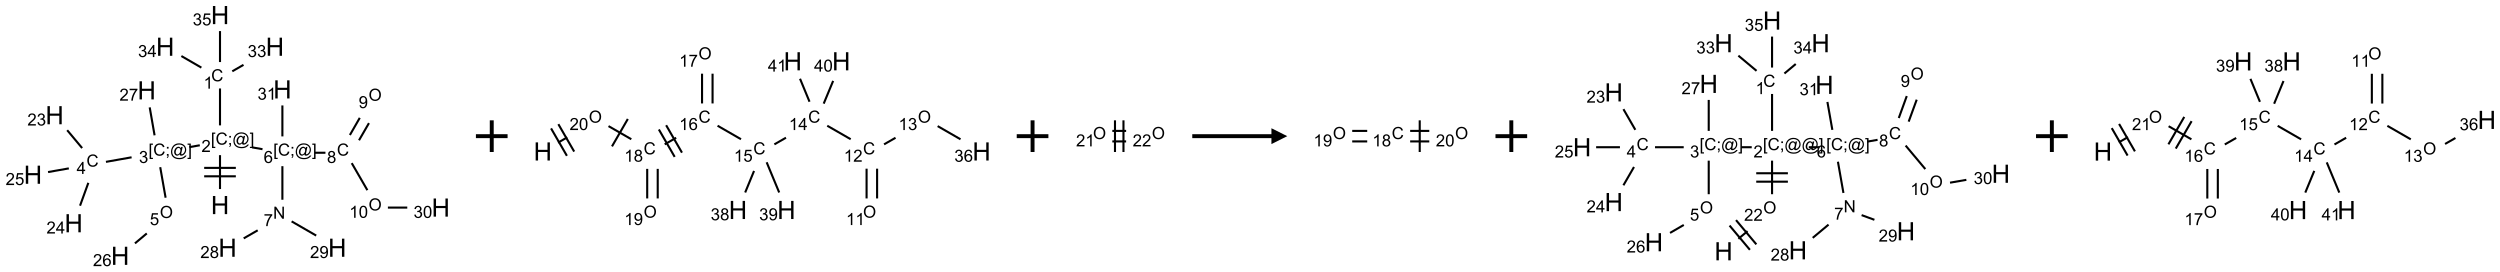 <?xml version="1.0" encoding="UTF-8"?>
<svg xmlns="http://www.w3.org/2000/svg" xmlns:xlink="http://www.w3.org/1999/xlink" width="1579" height="172" viewBox="0 0 1579 172">
<defs>
<g>
<g id="glyph-0-0">
<path d="M 2 0 L 2 -10 L 10 -10 L 10 0 Z M 2.25 -0.25 L 9.75 -0.25 L 9.75 -9.75 L 2.25 -9.75 Z M 2.25 -0.25 "/>
</g>
<g id="glyph-0-1">
<path d="M 1.281 0 L 1.281 -11.453 L 2.797 -11.453 L 2.797 -6.75 L 8.75 -6.75 L 8.75 -11.453 L 10.266 -11.453 L 10.266 0 L 8.75 0 L 8.75 -5.398 L 2.797 -5.398 L 2.797 0 Z M 1.281 0 "/>
</g>
<g id="glyph-1-0">
<path d="M 1.332 0 L 1.332 -6.668 L 6.668 -6.668 L 6.668 0 Z M 1.5 -0.168 L 6.5 -0.168 L 6.5 -6.5 L 1.5 -6.5 Z M 1.5 -0.168 "/>
</g>
<g id="glyph-1-1">
<path d="M 0.723 2.121 L 0.723 -7.637 L 2.793 -7.637 L 2.793 -6.859 L 1.66 -6.859 L 1.66 1.344 L 2.793 1.344 L 2.793 2.121 Z M 0.723 2.121 "/>
</g>
<g id="glyph-1-2">
<path d="M 6.27 -2.676 L 7.281 -2.422 C 7.07 -1.594 6.688 -0.961 6.137 -0.523 C 5.586 -0.086 4.914 0.129 4.121 0.129 C 3.297 0.129 2.629 -0.039 2.113 -0.371 C 1.598 -0.707 1.203 -1.191 0.934 -1.828 C 0.664 -2.465 0.531 -3.145 0.531 -3.875 C 0.531 -4.672 0.684 -5.363 0.988 -5.957 C 1.293 -6.547 1.723 -6.996 2.285 -7.305 C 2.844 -7.613 3.461 -7.766 4.137 -7.766 C 4.898 -7.766 5.543 -7.57 6.062 -7.184 C 6.582 -6.793 6.945 -6.246 7.152 -5.543 L 6.156 -5.309 C 5.98 -5.863 5.723 -6.266 5.387 -6.52 C 5.051 -6.773 4.625 -6.902 4.113 -6.902 C 3.527 -6.902 3.039 -6.762 2.645 -6.48 C 2.25 -6.199 1.973 -5.82 1.812 -5.348 C 1.652 -4.871 1.574 -4.383 1.574 -3.879 C 1.574 -3.23 1.668 -2.664 1.855 -2.18 C 2.047 -1.695 2.34 -1.332 2.738 -1.094 C 3.137 -0.855 3.57 -0.734 4.035 -0.734 C 4.602 -0.734 5.082 -0.898 5.473 -1.223 C 5.867 -1.551 6.133 -2.035 6.27 -2.676 Z M 6.27 -2.676 "/>
</g>
<g id="glyph-1-3">
<path d="M 0.949 -4.465 L 0.949 -5.531 L 2.016 -5.531 L 2.016 -4.465 Z M 0.949 0 L 0.949 -1.066 L 2.016 -1.066 L 2.016 0 C 2.016 0.391 1.945 0.711 1.809 0.949 C 1.668 1.191 1.449 1.379 1.145 1.512 L 0.887 1.109 C 1.082 1.023 1.23 0.895 1.324 0.727 C 1.418 0.559 1.469 0.316 1.48 0 Z M 0.949 0 "/>
</g>
<g id="glyph-1-4">
<path d="M 6.047 -0.848 C 5.82 -0.59 5.57 -0.379 5.289 -0.223 C 5.008 -0.062 4.73 0.016 4.449 0.016 C 4.141 0.016 3.84 -0.074 3.547 -0.254 C 3.254 -0.434 3.02 -0.715 2.836 -1.09 C 2.652 -1.465 2.562 -1.875 2.562 -2.324 C 2.562 -2.875 2.703 -3.43 2.988 -3.98 C 3.27 -4.535 3.621 -4.953 4.043 -5.23 C 4.461 -5.508 4.871 -5.645 5.266 -5.645 C 5.566 -5.645 5.855 -5.566 6.129 -5.41 C 6.402 -5.25 6.641 -5.012 6.84 -4.688 L 7.016 -5.496 L 7.949 -5.496 L 7.199 -2 C 7.094 -1.516 7.043 -1.246 7.043 -1.191 C 7.043 -1.098 7.078 -1.02 7.148 -0.949 C 7.219 -0.883 7.305 -0.848 7.406 -0.848 C 7.59 -0.848 7.832 -0.953 8.129 -1.168 C 8.527 -1.445 8.84 -1.816 9.07 -2.285 C 9.301 -2.75 9.418 -3.234 9.418 -3.73 C 9.418 -4.309 9.27 -4.852 8.973 -5.355 C 8.676 -5.859 8.23 -6.262 7.645 -6.562 C 7.055 -6.863 6.406 -7.016 5.691 -7.016 C 4.879 -7.016 4.137 -6.824 3.465 -6.445 C 2.793 -6.066 2.273 -5.52 1.902 -4.809 C 1.535 -4.098 1.348 -3.34 1.348 -2.527 C 1.348 -1.676 1.535 -0.941 1.902 -0.328 C 2.273 0.285 2.809 0.742 3.508 1.035 C 4.207 1.328 4.984 1.473 5.832 1.473 C 6.742 1.473 7.504 1.32 8.121 1.016 C 8.734 0.711 9.195 0.34 9.5 -0.098 L 10.441 -0.098 C 10.266 0.266 9.961 0.637 9.531 1.016 C 9.102 1.395 8.59 1.695 7.996 1.914 C 7.402 2.133 6.688 2.246 5.848 2.246 C 5.078 2.246 4.367 2.145 3.715 1.949 C 3.066 1.75 2.512 1.453 2.051 1.055 C 1.594 0.656 1.25 0.199 1.016 -0.316 C 0.723 -0.973 0.578 -1.684 0.578 -2.441 C 0.578 -3.289 0.75 -4.098 1.098 -4.863 C 1.523 -5.805 2.125 -6.527 2.902 -7.027 C 3.684 -7.527 4.629 -7.777 5.738 -7.777 C 6.602 -7.777 7.375 -7.602 8.059 -7.246 C 8.746 -6.895 9.285 -6.371 9.684 -5.672 C 10.02 -5.07 10.188 -4.418 10.188 -3.715 C 10.188 -2.707 9.832 -1.812 9.125 -1.031 C 8.492 -0.328 7.801 0.02 7.051 0.02 C 6.812 0.02 6.617 -0.016 6.473 -0.09 C 6.324 -0.16 6.215 -0.266 6.145 -0.402 C 6.102 -0.488 6.066 -0.637 6.047 -0.848 Z M 3.527 -2.262 C 3.527 -1.785 3.641 -1.414 3.863 -1.152 C 4.09 -0.887 4.348 -0.754 4.641 -0.754 C 4.836 -0.754 5.039 -0.812 5.254 -0.93 C 5.469 -1.047 5.676 -1.219 5.871 -1.449 C 6.066 -1.676 6.23 -1.969 6.355 -2.32 C 6.48 -2.672 6.543 -3.027 6.543 -3.379 C 6.543 -3.852 6.426 -4.219 6.191 -4.48 C 5.957 -4.738 5.672 -4.871 5.332 -4.871 C 5.109 -4.871 4.902 -4.812 4.707 -4.699 C 4.512 -4.586 4.32 -4.406 4.137 -4.156 C 3.953 -3.906 3.805 -3.602 3.691 -3.246 C 3.582 -2.887 3.527 -2.559 3.527 -2.262 Z M 3.527 -2.262 "/>
</g>
<g id="glyph-1-5">
<path d="M 2.27 2.121 L 0.203 2.121 L 0.203 1.344 L 1.332 1.344 L 1.332 -6.859 L 0.203 -6.859 L 0.203 -7.637 L 2.27 -7.637 Z M 2.27 2.121 "/>
</g>
<g id="glyph-1-6">
<path d="M 5.371 -0.902 L 5.371 0 L 0.324 0 C 0.316 -0.227 0.352 -0.441 0.434 -0.652 C 0.562 -0.996 0.766 -1.332 1.051 -1.668 C 1.332 -2 1.742 -2.387 2.277 -2.824 C 3.105 -3.504 3.668 -4.043 3.957 -4.441 C 4.25 -4.84 4.395 -5.215 4.395 -5.566 C 4.395 -5.938 4.262 -6.254 3.996 -6.508 C 3.73 -6.762 3.387 -6.891 2.957 -6.891 C 2.508 -6.891 2.145 -6.754 1.875 -6.484 C 1.605 -6.215 1.469 -5.84 1.465 -5.359 L 0.5 -5.457 C 0.566 -6.176 0.812 -6.727 1.246 -7.102 C 1.676 -7.477 2.254 -7.668 2.98 -7.668 C 3.711 -7.668 4.293 -7.465 4.719 -7.059 C 5.145 -6.652 5.359 -6.148 5.359 -5.547 C 5.359 -5.242 5.297 -4.941 5.172 -4.645 C 5.047 -4.352 4.84 -4.039 4.551 -3.715 C 4.262 -3.387 3.777 -2.938 3.105 -2.371 C 2.543 -1.898 2.18 -1.578 2.02 -1.41 C 1.859 -1.242 1.73 -1.07 1.625 -0.902 Z M 5.371 -0.902 "/>
</g>
<g id="glyph-1-7">
<path d="M 3.973 0 L 3.035 0 L 3.035 -5.973 C 2.809 -5.758 2.516 -5.543 2.148 -5.328 C 1.781 -5.113 1.453 -4.953 1.16 -4.844 L 1.16 -5.75 C 1.684 -5.996 2.145 -6.297 2.535 -6.645 C 2.93 -6.996 3.207 -7.336 3.371 -7.668 L 3.973 -7.668 Z M 3.973 0 "/>
</g>
<g id="glyph-1-8">
<path d="M 0.449 -2.016 L 1.387 -2.141 C 1.492 -1.609 1.676 -1.227 1.934 -0.992 C 2.191 -0.758 2.508 -0.641 2.879 -0.641 C 3.32 -0.641 3.695 -0.793 3.996 -1.098 C 4.301 -1.402 4.453 -1.781 4.453 -2.234 C 4.453 -2.664 4.312 -3.02 4.031 -3.301 C 3.75 -3.578 3.391 -3.719 2.957 -3.719 C 2.781 -3.719 2.562 -3.684 2.297 -3.613 L 2.402 -4.438 C 2.465 -4.43 2.516 -4.426 2.551 -4.426 C 2.949 -4.426 3.312 -4.531 3.629 -4.738 C 3.949 -4.949 4.109 -5.27 4.109 -5.703 C 4.109 -6.047 3.992 -6.332 3.762 -6.559 C 3.527 -6.785 3.227 -6.895 2.859 -6.895 C 2.496 -6.895 2.191 -6.781 1.949 -6.551 C 1.707 -6.324 1.547 -5.98 1.48 -5.52 L 0.543 -5.688 C 0.656 -6.316 0.918 -6.805 1.324 -7.148 C 1.73 -7.492 2.234 -7.668 2.84 -7.668 C 3.254 -7.668 3.641 -7.578 3.988 -7.398 C 4.34 -7.219 4.609 -6.977 4.793 -6.668 C 4.98 -6.359 5.074 -6.031 5.074 -5.684 C 5.074 -5.352 4.984 -5.051 4.809 -4.781 C 4.629 -4.512 4.367 -4.297 4.02 -4.137 C 4.473 -4.031 4.824 -3.816 5.074 -3.488 C 5.324 -3.16 5.449 -2.75 5.449 -2.254 C 5.449 -1.59 5.203 -1.023 4.719 -0.559 C 4.234 -0.098 3.617 0.137 2.875 0.137 C 2.203 0.137 1.648 -0.062 1.207 -0.465 C 0.762 -0.863 0.512 -1.379 0.449 -2.016 Z M 0.449 -2.016 "/>
</g>
<g id="glyph-1-9">
<path d="M 3.449 0 L 3.449 -1.828 L 0.137 -1.828 L 0.137 -2.688 L 3.621 -7.637 L 4.387 -7.637 L 4.387 -2.688 L 5.418 -2.688 L 5.418 -1.828 L 4.387 -1.828 L 4.387 0 Z M 3.449 -2.688 L 3.449 -6.129 L 1.059 -2.688 Z M 3.449 -2.688 "/>
</g>
<g id="glyph-1-10">
<path d="M 0.441 -2 L 1.426 -2.082 C 1.5 -1.605 1.668 -1.242 1.934 -1.004 C 2.199 -0.762 2.52 -0.641 2.895 -0.641 C 3.348 -0.641 3.73 -0.812 4.043 -1.152 C 4.355 -1.492 4.512 -1.941 4.512 -2.504 C 4.512 -3.039 4.359 -3.461 4.059 -3.77 C 3.758 -4.078 3.367 -4.234 2.879 -4.234 C 2.578 -4.234 2.305 -4.164 2.062 -4.027 C 1.82 -3.891 1.629 -3.715 1.488 -3.496 L 0.609 -3.609 L 1.348 -7.531 L 5.145 -7.531 L 5.145 -6.637 L 2.098 -6.637 L 1.688 -4.582 C 2.145 -4.902 2.625 -5.062 3.129 -5.062 C 3.797 -5.062 4.359 -4.832 4.816 -4.371 C 5.277 -3.91 5.504 -3.312 5.504 -2.59 C 5.504 -1.898 5.305 -1.301 4.902 -0.797 C 4.41 -0.18 3.742 0.129 2.895 0.129 C 2.199 0.129 1.633 -0.062 1.195 -0.453 C 0.758 -0.844 0.504 -1.359 0.441 -2 Z M 0.441 -2 "/>
</g>
<g id="glyph-1-11">
<path d="M 0.516 -3.719 C 0.516 -4.984 0.855 -5.977 1.535 -6.695 C 2.215 -7.414 3.094 -7.77 4.172 -7.77 C 4.875 -7.77 5.512 -7.602 6.078 -7.266 C 6.645 -6.93 7.074 -6.461 7.371 -5.855 C 7.668 -5.254 7.816 -4.57 7.816 -3.809 C 7.816 -3.035 7.66 -2.34 7.348 -1.73 C 7.035 -1.117 6.594 -0.656 6.02 -0.34 C 5.449 -0.027 4.828 0.129 4.168 0.129 C 3.449 0.129 2.805 -0.043 2.238 -0.391 C 1.672 -0.738 1.246 -1.211 0.953 -1.812 C 0.66 -2.414 0.516 -3.047 0.516 -3.719 Z M 1.559 -3.703 C 1.559 -2.781 1.805 -2.059 2.301 -1.527 C 2.793 -1 3.414 -0.734 4.16 -0.734 C 4.922 -0.734 5.547 -1 6.039 -1.535 C 6.531 -2.07 6.777 -2.828 6.777 -3.812 C 6.777 -4.434 6.672 -4.977 6.461 -5.441 C 6.25 -5.902 5.945 -6.262 5.539 -6.52 C 5.133 -6.773 4.68 -6.902 4.176 -6.902 C 3.461 -6.902 2.848 -6.656 2.332 -6.164 C 1.816 -5.672 1.559 -4.852 1.559 -3.703 Z M 1.559 -3.703 "/>
</g>
<g id="glyph-1-12">
<path d="M 5.309 -5.766 L 4.375 -5.691 C 4.293 -6.059 4.172 -6.328 4.02 -6.496 C 3.766 -6.762 3.453 -6.895 3.082 -6.895 C 2.785 -6.895 2.523 -6.812 2.297 -6.645 C 2 -6.43 1.77 -6.117 1.598 -5.703 C 1.43 -5.289 1.34 -4.703 1.332 -3.938 C 1.559 -4.281 1.836 -4.535 2.16 -4.703 C 2.488 -4.871 2.828 -4.953 3.188 -4.953 C 3.812 -4.953 4.344 -4.723 4.785 -4.262 C 5.223 -3.801 5.441 -3.207 5.441 -2.48 C 5.441 -2 5.34 -1.555 5.133 -1.145 C 4.926 -0.73 4.641 -0.418 4.281 -0.199 C 3.922 0.02 3.512 0.129 3.051 0.129 C 2.27 0.129 1.633 -0.156 1.141 -0.73 C 0.648 -1.305 0.402 -2.254 0.402 -3.574 C 0.402 -5.051 0.672 -6.121 1.219 -6.793 C 1.695 -7.375 2.336 -7.668 3.141 -7.668 C 3.742 -7.668 4.234 -7.5 4.617 -7.16 C 5 -6.824 5.23 -6.359 5.309 -5.766 Z M 1.48 -2.473 C 1.48 -2.152 1.547 -1.844 1.684 -1.547 C 1.82 -1.25 2.016 -1.027 2.262 -0.871 C 2.508 -0.719 2.766 -0.641 3.035 -0.641 C 3.434 -0.641 3.773 -0.801 4.059 -1.121 C 4.344 -1.441 4.484 -1.875 4.484 -2.422 C 4.484 -2.949 4.344 -3.367 4.062 -3.668 C 3.781 -3.973 3.426 -4.125 3 -4.125 C 2.578 -4.125 2.219 -3.973 1.922 -3.668 C 1.625 -3.363 1.48 -2.969 1.48 -2.473 Z M 1.48 -2.473 "/>
</g>
<g id="glyph-1-13">
<path d="M 0.504 -6.637 L 0.504 -7.535 L 5.449 -7.535 L 5.449 -6.809 C 4.961 -6.289 4.48 -5.602 4.004 -4.746 C 3.527 -3.887 3.156 -3.004 2.895 -2.098 C 2.707 -1.461 2.59 -0.762 2.535 0 L 1.574 0 C 1.582 -0.602 1.703 -1.328 1.926 -2.176 C 2.152 -3.027 2.477 -3.848 2.898 -4.637 C 3.32 -5.426 3.77 -6.094 4.246 -6.637 Z M 0.504 -6.637 "/>
</g>
<g id="glyph-1-14">
<path d="M 0.812 0 L 0.812 -7.637 L 1.848 -7.637 L 5.859 -1.641 L 5.859 -7.637 L 6.828 -7.637 L 6.828 0 L 5.793 0 L 1.781 -6 L 1.781 0 Z M 0.812 0 "/>
</g>
<g id="glyph-1-15">
<path d="M 1.887 -4.141 C 1.496 -4.281 1.207 -4.484 1.02 -4.75 C 0.832 -5.016 0.738 -5.328 0.738 -5.699 C 0.738 -6.254 0.938 -6.719 1.34 -7.098 C 1.738 -7.477 2.27 -7.668 2.934 -7.668 C 3.598 -7.668 4.137 -7.473 4.543 -7.086 C 4.949 -6.699 5.152 -6.227 5.152 -5.672 C 5.152 -5.316 5.059 -5.008 4.871 -4.746 C 4.688 -4.484 4.406 -4.281 4.027 -4.141 C 4.496 -3.988 4.852 -3.742 5.098 -3.402 C 5.34 -3.062 5.465 -2.656 5.465 -2.184 C 5.465 -1.531 5.234 -0.98 4.77 -0.535 C 4.309 -0.09 3.703 0.129 2.949 0.129 C 2.195 0.129 1.586 -0.094 1.125 -0.539 C 0.664 -0.984 0.434 -1.543 0.434 -2.207 C 0.434 -2.703 0.559 -3.121 0.809 -3.457 C 1.062 -3.793 1.422 -4.02 1.887 -4.141 Z M 1.699 -5.73 C 1.699 -5.367 1.812 -5.074 2.047 -4.844 C 2.281 -4.613 2.582 -4.5 2.953 -4.5 C 3.312 -4.5 3.609 -4.613 3.84 -4.84 C 4.07 -5.066 4.188 -5.348 4.188 -5.676 C 4.188 -6.02 4.07 -6.309 3.832 -6.543 C 3.594 -6.777 3.297 -6.895 2.941 -6.895 C 2.586 -6.895 2.289 -6.781 2.051 -6.551 C 1.816 -6.324 1.699 -6.047 1.699 -5.73 Z M 1.395 -2.203 C 1.395 -1.938 1.461 -1.676 1.586 -1.426 C 1.711 -1.176 1.902 -0.984 2.152 -0.848 C 2.402 -0.711 2.672 -0.641 2.957 -0.641 C 3.406 -0.641 3.777 -0.785 4.066 -1.074 C 4.359 -1.363 4.504 -1.727 4.504 -2.172 C 4.504 -2.625 4.355 -2.996 4.055 -3.293 C 3.754 -3.586 3.379 -3.734 2.926 -3.734 C 2.484 -3.734 2.121 -3.59 1.832 -3.297 C 1.543 -3.004 1.395 -2.641 1.395 -2.203 Z M 1.395 -2.203 "/>
</g>
<g id="glyph-1-16">
<path d="M 0.582 -1.766 L 1.484 -1.848 C 1.562 -1.426 1.707 -1.117 1.922 -0.926 C 2.137 -0.734 2.414 -0.641 2.75 -0.641 C 3.039 -0.641 3.289 -0.707 3.508 -0.84 C 3.727 -0.973 3.902 -1.148 4.043 -1.367 C 4.18 -1.586 4.297 -1.887 4.391 -2.262 C 4.484 -2.637 4.531 -3.016 4.531 -3.406 C 4.531 -3.449 4.531 -3.512 4.527 -3.594 C 4.34 -3.297 4.082 -3.055 3.758 -2.867 C 3.434 -2.68 3.082 -2.59 2.703 -2.59 C 2.07 -2.59 1.535 -2.816 1.098 -3.277 C 0.66 -3.734 0.441 -4.34 0.441 -5.09 C 0.441 -5.863 0.672 -6.484 1.129 -6.957 C 1.586 -7.43 2.156 -7.668 2.844 -7.668 C 3.34 -7.668 3.793 -7.531 4.207 -7.266 C 4.617 -7 4.93 -6.617 5.145 -6.121 C 5.355 -5.629 5.465 -4.91 5.465 -3.973 C 5.465 -2.996 5.359 -2.223 5.145 -1.645 C 4.934 -1.066 4.617 -0.625 4.199 -0.324 C 3.781 -0.02 3.293 0.129 2.73 0.129 C 2.133 0.129 1.645 -0.035 1.266 -0.367 C 0.887 -0.699 0.66 -1.164 0.582 -1.766 Z M 4.422 -5.137 C 4.422 -5.676 4.277 -6.102 3.992 -6.418 C 3.707 -6.734 3.359 -6.891 2.957 -6.891 C 2.543 -6.891 2.18 -6.719 1.871 -6.379 C 1.562 -6.039 1.406 -5.598 1.406 -5.059 C 1.406 -4.57 1.555 -4.176 1.848 -3.871 C 2.141 -3.566 2.5 -3.418 2.934 -3.418 C 3.367 -3.418 3.723 -3.57 4.004 -3.871 C 4.281 -4.176 4.422 -4.598 4.422 -5.137 Z M 4.422 -5.137 "/>
</g>
<g id="glyph-1-17">
<path d="M 0.441 -3.766 C 0.441 -4.668 0.535 -5.395 0.723 -5.945 C 0.906 -6.496 1.184 -6.922 1.551 -7.219 C 1.918 -7.516 2.375 -7.668 2.934 -7.668 C 3.344 -7.668 3.703 -7.586 4.012 -7.418 C 4.32 -7.254 4.574 -7.016 4.777 -6.707 C 4.977 -6.395 5.137 -6.016 5.25 -5.57 C 5.363 -5.125 5.422 -4.523 5.422 -3.766 C 5.422 -2.871 5.328 -2.148 5.145 -1.598 C 4.961 -1.047 4.688 -0.621 4.32 -0.32 C 3.953 -0.02 3.492 0.129 2.934 0.129 C 2.195 0.129 1.617 -0.133 1.199 -0.66 C 0.695 -1.297 0.441 -2.332 0.441 -3.766 Z M 1.406 -3.766 C 1.406 -2.512 1.555 -1.68 1.848 -1.262 C 2.141 -0.848 2.5 -0.641 2.934 -0.641 C 3.363 -0.641 3.727 -0.848 4.02 -1.266 C 4.312 -1.684 4.457 -2.516 4.457 -3.766 C 4.457 -5.023 4.312 -5.859 4.02 -6.27 C 3.727 -6.684 3.359 -6.891 2.922 -6.891 C 2.492 -6.891 2.148 -6.707 1.891 -6.344 C 1.566 -5.879 1.406 -5.02 1.406 -3.766 Z M 1.406 -3.766 "/>
</g>
</g>
</defs>
<path fill="none" stroke-width="0.033" stroke-linecap="butt" stroke-linejoin="miter" stroke="rgb(0%, 0%, 0%)" stroke-opacity="1" stroke-miterlimit="10" d="M 2.954 2.747 L 2.954 2.212 " transform="matrix(40, 0, 0, 40, 20.795, 9.514)"/>
<path fill="none" stroke-width="0.033" stroke-linecap="butt" stroke-linejoin="miter" stroke="rgb(0%, 0%, 0%)" stroke-opacity="1" stroke-miterlimit="10" d="M 3.204 2.413 L 2.704 2.413 " transform="matrix(40, 0, 0, 40, 20.795, 9.514)"/>
<path fill="none" stroke-width="0.033" stroke-linecap="butt" stroke-linejoin="miter" stroke="rgb(0%, 0%, 0%)" stroke-opacity="1" stroke-miterlimit="10" d="M 3.204 2.546 L 2.704 2.546 " transform="matrix(40, 0, 0, 40, 20.795, 9.514)"/>
<path fill="none" stroke-width="0.033" stroke-linecap="butt" stroke-linejoin="miter" stroke="rgb(0%, 0%, 0%)" stroke-opacity="1" stroke-miterlimit="10" d="M 2.954 1.742 L 2.954 1.159 " transform="matrix(40, 0, 0, 40, 20.795, 9.514)"/>
<path fill="none" stroke-width="0.033" stroke-linecap="butt" stroke-linejoin="miter" stroke="rgb(0%, 0%, 0%)" stroke-opacity="1" stroke-miterlimit="10" d="M 3.148 0.888 L 3.325 0.786 " transform="matrix(40, 0, 0, 40, 20.795, 9.514)"/>
<path fill="none" stroke-width="0.033" stroke-linecap="butt" stroke-linejoin="miter" stroke="rgb(0%, 0%, 0%)" stroke-opacity="1" stroke-miterlimit="10" d="M 2.66 0.83 L 2.344 0.647 " transform="matrix(40, 0, 0, 40, 20.795, 9.514)"/>
<path fill="none" stroke-width="0.033" stroke-linecap="butt" stroke-linejoin="miter" stroke="rgb(0%, 0%, 0%)" stroke-opacity="1" stroke-miterlimit="10" d="M 2.954 0.742 L 2.954 0.253 " transform="matrix(40, 0, 0, 40, 20.795, 9.514)"/>
<path fill="none" stroke-width="0.033" stroke-linecap="butt" stroke-linejoin="miter" stroke="rgb(0%, 0%, 0%)" stroke-opacity="1" stroke-miterlimit="10" d="M 2.635 2.056 L 2.471 2.085 " transform="matrix(40, 0, 0, 40, 20.795, 9.514)"/>
<path fill="none" stroke-width="0.033" stroke-linecap="butt" stroke-linejoin="miter" stroke="rgb(0%, 0%, 0%)" stroke-opacity="1" stroke-miterlimit="10" d="M 1.558 2.246 L 1.153 2.318 " transform="matrix(40, 0, 0, 40, 20.795, 9.514)"/>
<path fill="none" stroke-width="0.033" stroke-linecap="butt" stroke-linejoin="miter" stroke="rgb(0%, 0%, 0%)" stroke-opacity="1" stroke-miterlimit="10" d="M 0.777 2.1 L 0.541 1.818 " transform="matrix(40, 0, 0, 40, 20.795, 9.514)"/>
<path fill="none" stroke-width="0.033" stroke-linecap="butt" stroke-linejoin="miter" stroke="rgb(0%, 0%, 0%)" stroke-opacity="1" stroke-miterlimit="10" d="M 0.875 2.649 L 0.744 3.01 " transform="matrix(40, 0, 0, 40, 20.795, 9.514)"/>
<path fill="none" stroke-width="0.033" stroke-linecap="butt" stroke-linejoin="miter" stroke="rgb(0%, 0%, 0%)" stroke-opacity="1" stroke-miterlimit="10" d="M 0.567 2.421 L 0.239 2.479 " transform="matrix(40, 0, 0, 40, 20.795, 9.514)"/>
<path fill="none" stroke-width="0.033" stroke-linecap="butt" stroke-linejoin="miter" stroke="rgb(0%, 0%, 0%)" stroke-opacity="1" stroke-miterlimit="10" d="M 2.01 2.402 L 2.095 2.884 " transform="matrix(40, 0, 0, 40, 20.795, 9.514)"/>
<path fill="none" stroke-width="0.033" stroke-linecap="butt" stroke-linejoin="miter" stroke="rgb(0%, 0%, 0%)" stroke-opacity="1" stroke-miterlimit="10" d="M 1.798 3.448 L 1.611 3.605 " transform="matrix(40, 0, 0, 40, 20.795, 9.514)"/>
<path fill="none" stroke-width="0.033" stroke-linecap="butt" stroke-linejoin="miter" stroke="rgb(0%, 0%, 0%)" stroke-opacity="1" stroke-miterlimit="10" d="M 1.921 1.899 L 1.844 1.458 " transform="matrix(40, 0, 0, 40, 20.795, 9.514)"/>
<path fill="none" stroke-width="0.033" stroke-linecap="butt" stroke-linejoin="miter" stroke="rgb(0%, 0%, 0%)" stroke-opacity="1" stroke-miterlimit="10" d="M 3.461 2.089 L 3.625 2.118 " transform="matrix(40, 0, 0, 40, 20.795, 9.514)"/>
<path fill="none" stroke-width="0.033" stroke-linecap="butt" stroke-linejoin="miter" stroke="rgb(0%, 0%, 0%)" stroke-opacity="1" stroke-miterlimit="10" d="M 3.939 2.386 L 3.939 2.916 " transform="matrix(40, 0, 0, 40, 20.795, 9.514)"/>
<path fill="none" stroke-width="0.033" stroke-linecap="butt" stroke-linejoin="miter" stroke="rgb(0%, 0%, 0%)" stroke-opacity="1" stroke-miterlimit="10" d="M 3.549 3.399 L 3.328 3.526 " transform="matrix(40, 0, 0, 40, 20.795, 9.514)"/>
<path fill="none" stroke-width="0.033" stroke-linecap="butt" stroke-linejoin="miter" stroke="rgb(0%, 0%, 0%)" stroke-opacity="1" stroke-miterlimit="10" d="M 4.085 3.258 L 4.473 3.482 " transform="matrix(40, 0, 0, 40, 20.795, 9.514)"/>
<path fill="none" stroke-width="0.033" stroke-linecap="butt" stroke-linejoin="miter" stroke="rgb(0%, 0%, 0%)" stroke-opacity="1" stroke-miterlimit="10" d="M 4.452 2.174 L 4.619 2.174 " transform="matrix(40, 0, 0, 40, 20.795, 9.514)"/>
<path fill="none" stroke-width="0.033" stroke-linecap="butt" stroke-linejoin="miter" stroke="rgb(0%, 0%, 0%)" stroke-opacity="1" stroke-miterlimit="10" d="M 5.149 1.977 L 5.306 1.706 " transform="matrix(40, 0, 0, 40, 20.795, 9.514)"/>
<path fill="none" stroke-width="0.033" stroke-linecap="butt" stroke-linejoin="miter" stroke="rgb(0%, 0%, 0%)" stroke-opacity="1" stroke-miterlimit="10" d="M 5.005 1.894 L 5.161 1.623 " transform="matrix(40, 0, 0, 40, 20.795, 9.514)"/>
<path fill="none" stroke-width="0.033" stroke-linecap="butt" stroke-linejoin="miter" stroke="rgb(0%, 0%, 0%)" stroke-opacity="1" stroke-miterlimit="10" d="M 5.034 2.338 L 5.281 2.765 " transform="matrix(40, 0, 0, 40, 20.795, 9.514)"/>
<path fill="none" stroke-width="0.033" stroke-linecap="butt" stroke-linejoin="miter" stroke="rgb(0%, 0%, 0%)" stroke-opacity="1" stroke-miterlimit="10" d="M 5.605 3.04 L 5.911 3.04 " transform="matrix(40, 0, 0, 40, 20.795, 9.514)"/>
<path fill="none" stroke-width="0.033" stroke-linecap="butt" stroke-linejoin="miter" stroke="rgb(0%, 0%, 0%)" stroke-opacity="1" stroke-miterlimit="10" d="M 3.939 1.916 L 3.939 1.427 " transform="matrix(40, 0, 0, 40, 20.795, 9.514)"/>
<g fill="rgb(0%, 0%, 0%)" fill-opacity="1">
<use xlink:href="#glyph-0-1" x="133.199" y="135.242"/>
</g>
<g fill="rgb(0%, 0%, 0%)" fill-opacity="1">
<use xlink:href="#glyph-1-1" x="133.184" y="91.367"/>
<use xlink:href="#glyph-1-2" x="136.147" y="91.367"/>
<use xlink:href="#glyph-1-3" x="143.85" y="91.367"/>
<use xlink:href="#glyph-1-4" x="146.814" y="91.367"/>
<use xlink:href="#glyph-1-5" x="157.642" y="91.367"/>
</g>
<g fill="rgb(0%, 0%, 0%)" fill-opacity="1">
<use xlink:href="#glyph-1-6" x="127.207" y="95.996"/>
</g>
<g fill="rgb(0%, 0%, 0%)" fill-opacity="1">
<use xlink:href="#glyph-1-2" x="133.379" y="51.359"/>
</g>
<g fill="rgb(0%, 0%, 0%)" fill-opacity="1">
<use xlink:href="#glyph-1-7" x="128.602" y="55.996"/>
</g>
<g fill="rgb(0%, 0%, 0%)" fill-opacity="1">
<use xlink:href="#glyph-0-1" x="167.84" y="35.242"/>
</g>
<g fill="rgb(0%, 0%, 0%)" fill-opacity="1">
<use xlink:href="#glyph-1-8" x="156.406" y="36.035"/>
<use xlink:href="#glyph-1-8" x="162.339" y="36.035"/>
</g>
<g fill="rgb(0%, 0%, 0%)" fill-opacity="1">
<use xlink:href="#glyph-0-1" x="98.559" y="35.242"/>
</g>
<g fill="rgb(0%, 0%, 0%)" fill-opacity="1">
<use xlink:href="#glyph-1-8" x="87.156" y="36.035"/>
<use xlink:href="#glyph-1-9" x="93.089" y="36.035"/>
</g>
<g fill="rgb(0%, 0%, 0%)" fill-opacity="1">
<use xlink:href="#glyph-0-1" x="133.199" y="15.242"/>
</g>
<g fill="rgb(0%, 0%, 0%)" fill-opacity="1">
<use xlink:href="#glyph-1-8" x="121.707" y="16.035"/>
<use xlink:href="#glyph-1-10" x="127.639" y="16.035"/>
</g>
<g fill="rgb(0%, 0%, 0%)" fill-opacity="1">
<use xlink:href="#glyph-1-1" x="93.793" y="98.312"/>
<use xlink:href="#glyph-1-2" x="96.757" y="98.312"/>
<use xlink:href="#glyph-1-3" x="104.46" y="98.312"/>
<use xlink:href="#glyph-1-4" x="107.423" y="98.312"/>
<use xlink:href="#glyph-1-5" x="118.251" y="98.312"/>
</g>
<g fill="rgb(0%, 0%, 0%)" fill-opacity="1">
<use xlink:href="#glyph-1-8" x="87.734" y="102.941"/>
</g>
<g fill="rgb(0%, 0%, 0%)" fill-opacity="1">
<use xlink:href="#glyph-1-2" x="54.594" y="105.25"/>
</g>
<g fill="rgb(0%, 0%, 0%)" fill-opacity="1">
<use xlink:href="#glyph-1-9" x="48.375" y="109.855"/>
</g>
<g fill="rgb(0%, 0%, 0%)" fill-opacity="1">
<use xlink:href="#glyph-0-1" x="28.703" y="78.492"/>
</g>
<g fill="rgb(0%, 0%, 0%)" fill-opacity="1">
<use xlink:href="#glyph-1-6" x="17.27" y="79.285"/>
<use xlink:href="#glyph-1-8" x="23.202" y="79.285"/>
</g>
<g fill="rgb(0%, 0%, 0%)" fill-opacity="1">
<use xlink:href="#glyph-0-1" x="40.734" y="146.723"/>
</g>
<g fill="rgb(0%, 0%, 0%)" fill-opacity="1">
<use xlink:href="#glyph-1-6" x="29.332" y="147.512"/>
<use xlink:href="#glyph-1-9" x="35.264" y="147.512"/>
</g>
<g fill="rgb(0%, 0%, 0%)" fill-opacity="1">
<use xlink:href="#glyph-0-1" x="15.023" y="116.078"/>
</g>
<g fill="rgb(0%, 0%, 0%)" fill-opacity="1">
<use xlink:href="#glyph-1-6" x="3.531" y="116.871"/>
<use xlink:href="#glyph-1-10" x="9.464" y="116.871"/>
</g>
<g fill="rgb(0%, 0%, 0%)" fill-opacity="1">
<use xlink:href="#glyph-1-11" x="100.949" y="137.699"/>
</g>
<g fill="rgb(0%, 0%, 0%)" fill-opacity="1">
<use xlink:href="#glyph-1-10" x="94.621" y="142.199"/>
</g>
<g fill="rgb(0%, 0%, 0%)" fill-opacity="1">
<use xlink:href="#glyph-0-1" x="70.109" y="167.293"/>
</g>
<g fill="rgb(0%, 0%, 0%)" fill-opacity="1">
<use xlink:href="#glyph-1-6" x="58.684" y="168.082"/>
<use xlink:href="#glyph-1-12" x="64.616" y="168.082"/>
</g>
<g fill="rgb(0%, 0%, 0%)" fill-opacity="1">
<use xlink:href="#glyph-0-1" x="86.859" y="62.793"/>
</g>
<g fill="rgb(0%, 0%, 0%)" fill-opacity="1">
<use xlink:href="#glyph-1-6" x="75.43" y="63.586"/>
<use xlink:href="#glyph-1-13" x="81.362" y="63.586"/>
</g>
<g fill="rgb(0%, 0%, 0%)" fill-opacity="1">
<use xlink:href="#glyph-1-1" x="172.574" y="98.312"/>
<use xlink:href="#glyph-1-2" x="175.538" y="98.312"/>
<use xlink:href="#glyph-1-3" x="183.241" y="98.312"/>
<use xlink:href="#glyph-1-4" x="186.204" y="98.312"/>
<use xlink:href="#glyph-1-5" x="197.033" y="98.312"/>
</g>
<g fill="rgb(0%, 0%, 0%)" fill-opacity="1">
<use xlink:href="#glyph-1-12" x="166.523" y="102.941"/>
</g>
<g fill="rgb(0%, 0%, 0%)" fill-opacity="1">
<use xlink:href="#glyph-1-14" x="172.488" y="138.172"/>
</g>
<g fill="rgb(0%, 0%, 0%)" fill-opacity="1">
<use xlink:href="#glyph-1-13" x="166.52" y="142.812"/>
</g>
<g fill="rgb(0%, 0%, 0%)" fill-opacity="1">
<use xlink:href="#glyph-0-1" x="137.949" y="162.188"/>
</g>
<g fill="rgb(0%, 0%, 0%)" fill-opacity="1">
<use xlink:href="#glyph-1-6" x="126.504" y="162.98"/>
<use xlink:href="#glyph-1-15" x="132.436" y="162.98"/>
</g>
<g fill="rgb(0%, 0%, 0%)" fill-opacity="1">
<use xlink:href="#glyph-0-1" x="207.234" y="162.188"/>
</g>
<g fill="rgb(0%, 0%, 0%)" fill-opacity="1">
<use xlink:href="#glyph-1-6" x="195.785" y="162.98"/>
<use xlink:href="#glyph-1-16" x="201.717" y="162.98"/>
</g>
<g fill="rgb(0%, 0%, 0%)" fill-opacity="1">
<use xlink:href="#glyph-1-2" x="212.77" y="98.305"/>
</g>
<g fill="rgb(0%, 0%, 0%)" fill-opacity="1">
<use xlink:href="#glyph-1-15" x="206.504" y="102.941"/>
</g>
<g fill="rgb(0%, 0%, 0%)" fill-opacity="1">
<use xlink:href="#glyph-1-11" x="232.785" y="63.668"/>
</g>
<g fill="rgb(0%, 0%, 0%)" fill-opacity="1">
<use xlink:href="#glyph-1-16" x="226.504" y="68.301"/>
</g>
<g fill="rgb(0%, 0%, 0%)" fill-opacity="1">
<use xlink:href="#glyph-1-11" x="232.785" y="132.949"/>
</g>
<g fill="rgb(0%, 0%, 0%)" fill-opacity="1">
<use xlink:href="#glyph-1-7" x="220.613" y="137.582"/>
<use xlink:href="#glyph-1-17" x="226.546" y="137.582"/>
</g>
<g fill="rgb(0%, 0%, 0%)" fill-opacity="1">
<use xlink:href="#glyph-0-1" x="272.59" y="136.828"/>
</g>
<g fill="rgb(0%, 0%, 0%)" fill-opacity="1">
<use xlink:href="#glyph-1-8" x="261.184" y="137.621"/>
<use xlink:href="#glyph-1-17" x="267.116" y="137.621"/>
</g>
<g fill="rgb(0%, 0%, 0%)" fill-opacity="1">
<use xlink:href="#glyph-0-1" x="172.59" y="62.188"/>
</g>
<g fill="rgb(0%, 0%, 0%)" fill-opacity="1">
<use xlink:href="#glyph-1-8" x="162.633" y="62.98"/>
<use xlink:href="#glyph-1-7" x="168.565" y="62.98"/>
</g>
<path fill="none" stroke-width="0.062" stroke-linecap="butt" stroke-linejoin="miter" stroke="rgb(0%, 0%, 0%)" stroke-opacity="1" stroke-miterlimit="10" d="M -0 0 L 0.5 0 M 0.25 -0.25 L 0.25 0.25 " transform="matrix(40, 0, 0, 40, 300.588, 86)"/>
<path fill="none" stroke-width="0.033" stroke-linecap="butt" stroke-linejoin="miter" stroke="rgb(0%, 0%, 0%)" stroke-opacity="1" stroke-miterlimit="10" d="M 0.241 1.361 L 0.386 1.277 " transform="matrix(40, 0, 0, 40, 342.814, 35.656)"/>
<path fill="none" stroke-width="0.033" stroke-linecap="butt" stroke-linejoin="miter" stroke="rgb(0%, 0%, 0%)" stroke-opacity="1" stroke-miterlimit="10" d="M 0.496 1.502 L 0.246 1.069 " transform="matrix(40, 0, 0, 40, 342.814, 35.656)"/>
<path fill="none" stroke-width="0.033" stroke-linecap="butt" stroke-linejoin="miter" stroke="rgb(0%, 0%, 0%)" stroke-opacity="1" stroke-miterlimit="10" d="M 0.381 1.569 L 0.131 1.136 " transform="matrix(40, 0, 0, 40, 342.814, 35.656)"/>
<path fill="none" stroke-width="0.033" stroke-linecap="butt" stroke-linejoin="miter" stroke="rgb(0%, 0%, 0%)" stroke-opacity="1" stroke-miterlimit="10" d="M 1.038 1.1 L 1.398 1.307 " transform="matrix(40, 0, 0, 40, 342.814, 35.656)"/>
<path fill="none" stroke-width="0.033" stroke-linecap="butt" stroke-linejoin="miter" stroke="rgb(0%, 0%, 0%)" stroke-opacity="1" stroke-miterlimit="10" d="M 1.093 1.42 L 1.343 0.987 " transform="matrix(40, 0, 0, 40, 342.814, 35.656)"/>
<path fill="none" stroke-width="0.033" stroke-linecap="butt" stroke-linejoin="miter" stroke="rgb(0%, 0%, 0%)" stroke-opacity="1" stroke-miterlimit="10" d="M 1.925 1.388 L 2.106 1.284 " transform="matrix(40, 0, 0, 40, 342.814, 35.656)"/>
<path fill="none" stroke-width="0.033" stroke-linecap="butt" stroke-linejoin="miter" stroke="rgb(0%, 0%, 0%)" stroke-opacity="1" stroke-miterlimit="10" d="M 2.198 1.519 L 1.948 1.086 " transform="matrix(40, 0, 0, 40, 342.814, 35.656)"/>
<path fill="none" stroke-width="0.033" stroke-linecap="butt" stroke-linejoin="miter" stroke="rgb(0%, 0%, 0%)" stroke-opacity="1" stroke-miterlimit="10" d="M 2.083 1.586 L 1.833 1.153 " transform="matrix(40, 0, 0, 40, 342.814, 35.656)"/>
<path fill="none" stroke-width="0.033" stroke-linecap="butt" stroke-linejoin="miter" stroke="rgb(0%, 0%, 0%)" stroke-opacity="1" stroke-miterlimit="10" d="M 2.76 1.094 L 3.13 1.307 " transform="matrix(40, 0, 0, 40, 342.814, 35.656)"/>
<path fill="none" stroke-width="0.033" stroke-linecap="butt" stroke-linejoin="miter" stroke="rgb(0%, 0%, 0%)" stroke-opacity="1" stroke-miterlimit="10" d="M 3.657 1.388 L 3.84 1.283 " transform="matrix(40, 0, 0, 40, 342.814, 35.656)"/>
<path fill="none" stroke-width="0.033" stroke-linecap="butt" stroke-linejoin="miter" stroke="rgb(0%, 0%, 0%)" stroke-opacity="1" stroke-miterlimit="10" d="M 4.492 1.094 L 4.862 1.307 " transform="matrix(40, 0, 0, 40, 342.814, 35.656)"/>
<path fill="none" stroke-width="0.033" stroke-linecap="butt" stroke-linejoin="miter" stroke="rgb(0%, 0%, 0%)" stroke-opacity="1" stroke-miterlimit="10" d="M 5.113 1.772 L 5.113 2.242 " transform="matrix(40, 0, 0, 40, 342.814, 35.656)"/>
<path fill="none" stroke-width="0.033" stroke-linecap="butt" stroke-linejoin="miter" stroke="rgb(0%, 0%, 0%)" stroke-opacity="1" stroke-miterlimit="10" d="M 5.279 1.772 L 5.279 2.242 " transform="matrix(40, 0, 0, 40, 342.814, 35.656)"/>
<path fill="none" stroke-width="0.033" stroke-linecap="butt" stroke-linejoin="miter" stroke="rgb(0%, 0%, 0%)" stroke-opacity="1" stroke-miterlimit="10" d="M 5.389 1.388 L 5.57 1.284 " transform="matrix(40, 0, 0, 40, 342.814, 35.656)"/>
<path fill="none" stroke-width="0.033" stroke-linecap="butt" stroke-linejoin="miter" stroke="rgb(0%, 0%, 0%)" stroke-opacity="1" stroke-miterlimit="10" d="M 6.235 1.1 L 6.596 1.308 " transform="matrix(40, 0, 0, 40, 342.814, 35.656)"/>
<path fill="none" stroke-width="0.033" stroke-linecap="butt" stroke-linejoin="miter" stroke="rgb(0%, 0%, 0%)" stroke-opacity="1" stroke-miterlimit="10" d="M 4.436 0.745 L 4.585 0.386 " transform="matrix(40, 0, 0, 40, 342.814, 35.656)"/>
<path fill="none" stroke-width="0.033" stroke-linecap="butt" stroke-linejoin="miter" stroke="rgb(0%, 0%, 0%)" stroke-opacity="1" stroke-miterlimit="10" d="M 4.212 0.715 L 4.062 0.352 " transform="matrix(40, 0, 0, 40, 342.814, 35.656)"/>
<path fill="none" stroke-width="0.033" stroke-linecap="butt" stroke-linejoin="miter" stroke="rgb(0%, 0%, 0%)" stroke-opacity="1" stroke-miterlimit="10" d="M 3.336 1.808 L 3.196 2.148 " transform="matrix(40, 0, 0, 40, 342.814, 35.656)"/>
<path fill="none" stroke-width="0.033" stroke-linecap="butt" stroke-linejoin="miter" stroke="rgb(0%, 0%, 0%)" stroke-opacity="1" stroke-miterlimit="10" d="M 3.535 1.671 L 3.733 2.148 " transform="matrix(40, 0, 0, 40, 342.814, 35.656)"/>
<path fill="none" stroke-width="0.033" stroke-linecap="butt" stroke-linejoin="miter" stroke="rgb(0%, 0%, 0%)" stroke-opacity="1" stroke-miterlimit="10" d="M 2.681 0.742 L 2.681 0.272 " transform="matrix(40, 0, 0, 40, 342.814, 35.656)"/>
<path fill="none" stroke-width="0.033" stroke-linecap="butt" stroke-linejoin="miter" stroke="rgb(0%, 0%, 0%)" stroke-opacity="1" stroke-miterlimit="10" d="M 2.515 0.742 L 2.515 0.272 " transform="matrix(40, 0, 0, 40, 342.814, 35.656)"/>
<path fill="none" stroke-width="0.033" stroke-linecap="butt" stroke-linejoin="miter" stroke="rgb(0%, 0%, 0%)" stroke-opacity="1" stroke-miterlimit="10" d="M 1.649 1.775 L 1.649 2.242 " transform="matrix(40, 0, 0, 40, 342.814, 35.656)"/>
<path fill="none" stroke-width="0.033" stroke-linecap="butt" stroke-linejoin="miter" stroke="rgb(0%, 0%, 0%)" stroke-opacity="1" stroke-miterlimit="10" d="M 1.815 1.775 L 1.815 2.242 " transform="matrix(40, 0, 0, 40, 342.814, 35.656)"/>
<g fill="rgb(0%, 0%, 0%)" fill-opacity="1">
<use xlink:href="#glyph-0-1" x="337.043" y="101.383"/>
</g>
<g fill="rgb(0%, 0%, 0%)" fill-opacity="1">
<use xlink:href="#glyph-1-11" x="371.879" y="77.504"/>
</g>
<g fill="rgb(0%, 0%, 0%)" fill-opacity="1">
<use xlink:href="#glyph-1-6" x="359.707" y="82.137"/>
<use xlink:href="#glyph-1-17" x="365.639" y="82.137"/>
</g>
<g fill="rgb(0%, 0%, 0%)" fill-opacity="1">
<use xlink:href="#glyph-1-2" x="406.504" y="97.5"/>
</g>
<g fill="rgb(0%, 0%, 0%)" fill-opacity="1">
<use xlink:href="#glyph-1-7" x="394.305" y="102.137"/>
<use xlink:href="#glyph-1-15" x="400.237" y="102.137"/>
</g>
<g fill="rgb(0%, 0%, 0%)" fill-opacity="1">
<use xlink:href="#glyph-1-2" x="441.145" y="77.5"/>
</g>
<g fill="rgb(0%, 0%, 0%)" fill-opacity="1">
<use xlink:href="#glyph-1-7" x="428.965" y="82.137"/>
<use xlink:href="#glyph-1-12" x="434.897" y="82.137"/>
</g>
<g fill="rgb(0%, 0%, 0%)" fill-opacity="1">
<use xlink:href="#glyph-1-2" x="475.785" y="97.5"/>
</g>
<g fill="rgb(0%, 0%, 0%)" fill-opacity="1">
<use xlink:href="#glyph-1-7" x="463.543" y="102.137"/>
<use xlink:href="#glyph-1-10" x="469.475" y="102.137"/>
</g>
<g fill="rgb(0%, 0%, 0%)" fill-opacity="1">
<use xlink:href="#glyph-1-2" x="510.426" y="77.5"/>
</g>
<g fill="rgb(0%, 0%, 0%)" fill-opacity="1">
<use xlink:href="#glyph-1-7" x="498.273" y="82.137"/>
<use xlink:href="#glyph-1-9" x="504.206" y="82.137"/>
</g>
<g fill="rgb(0%, 0%, 0%)" fill-opacity="1">
<use xlink:href="#glyph-1-2" x="545.066" y="97.5"/>
</g>
<g fill="rgb(0%, 0%, 0%)" fill-opacity="1">
<use xlink:href="#glyph-1-7" x="532.961" y="102.137"/>
<use xlink:href="#glyph-1-6" x="538.893" y="102.137"/>
</g>
<g fill="rgb(0%, 0%, 0%)" fill-opacity="1">
<use xlink:href="#glyph-1-11" x="545.082" y="137.504"/>
</g>
<g fill="rgb(0%, 0%, 0%)" fill-opacity="1">
<use xlink:href="#glyph-1-7" x="534.355" y="142.137"/>
<use xlink:href="#glyph-1-7" x="540.288" y="142.137"/>
</g>
<g fill="rgb(0%, 0%, 0%)" fill-opacity="1">
<use xlink:href="#glyph-1-11" x="579.723" y="77.504"/>
</g>
<g fill="rgb(0%, 0%, 0%)" fill-opacity="1">
<use xlink:href="#glyph-1-7" x="567.523" y="82.137"/>
<use xlink:href="#glyph-1-8" x="573.456" y="82.137"/>
</g>
<g fill="rgb(0%, 0%, 0%)" fill-opacity="1">
<use xlink:href="#glyph-0-1" x="614.172" y="101.383"/>
</g>
<g fill="rgb(0%, 0%, 0%)" fill-opacity="1">
<use xlink:href="#glyph-1-8" x="602.742" y="102.176"/>
<use xlink:href="#glyph-1-12" x="608.674" y="102.176"/>
</g>
<g fill="rgb(0%, 0%, 0%)" fill-opacity="1">
<use xlink:href="#glyph-0-1" x="525.555" y="44.43"/>
</g>
<g fill="rgb(0%, 0%, 0%)" fill-opacity="1">
<use xlink:href="#glyph-1-9" x="514.148" y="45.223"/>
<use xlink:href="#glyph-1-17" x="520.081" y="45.223"/>
</g>
<g fill="rgb(0%, 0%, 0%)" fill-opacity="1">
<use xlink:href="#glyph-0-1" x="494.941" y="44.43"/>
</g>
<g fill="rgb(0%, 0%, 0%)" fill-opacity="1">
<use xlink:href="#glyph-1-9" x="484.98" y="45.223"/>
<use xlink:href="#glyph-1-7" x="490.913" y="45.223"/>
</g>
<g fill="rgb(0%, 0%, 0%)" fill-opacity="1">
<use xlink:href="#glyph-0-1" x="460.297" y="138.34"/>
</g>
<g fill="rgb(0%, 0%, 0%)" fill-opacity="1">
<use xlink:href="#glyph-1-8" x="448.848" y="139.133"/>
<use xlink:href="#glyph-1-15" x="454.78" y="139.133"/>
</g>
<g fill="rgb(0%, 0%, 0%)" fill-opacity="1">
<use xlink:href="#glyph-0-1" x="490.914" y="138.34"/>
</g>
<g fill="rgb(0%, 0%, 0%)" fill-opacity="1">
<use xlink:href="#glyph-1-8" x="479.465" y="139.133"/>
<use xlink:href="#glyph-1-16" x="485.397" y="139.133"/>
</g>
<g fill="rgb(0%, 0%, 0%)" fill-opacity="1">
<use xlink:href="#glyph-1-11" x="441.16" y="37.504"/>
</g>
<g fill="rgb(0%, 0%, 0%)" fill-opacity="1">
<use xlink:href="#glyph-1-7" x="428.961" y="42.137"/>
<use xlink:href="#glyph-1-13" x="434.893" y="42.137"/>
</g>
<g fill="rgb(0%, 0%, 0%)" fill-opacity="1">
<use xlink:href="#glyph-1-11" x="406.52" y="137.504"/>
</g>
<g fill="rgb(0%, 0%, 0%)" fill-opacity="1">
<use xlink:href="#glyph-1-7" x="394.305" y="142.137"/>
<use xlink:href="#glyph-1-16" x="400.237" y="142.137"/>
</g>
<path fill="none" stroke-width="0.062" stroke-linecap="butt" stroke-linejoin="miter" stroke="rgb(0%, 0%, 0%)" stroke-opacity="1" stroke-miterlimit="10" d="M -0 0 L 0.5 0 M 0.25 -0.25 L 0.25 0.25 " transform="matrix(40, 0, 0, 40, 642.166, 86)"/>
<path fill="none" stroke-width="0.033" stroke-linecap="butt" stroke-linejoin="miter" stroke="rgb(0%, 0%, 0%)" stroke-opacity="1" stroke-miterlimit="10" d="M 0.237 0.083 L 0.455 0.083 " transform="matrix(40, 0, 0, 40, 693.064, 86)"/>
<path fill="none" stroke-width="0.033" stroke-linecap="butt" stroke-linejoin="miter" stroke="rgb(0%, 0%, 0%)" stroke-opacity="1" stroke-miterlimit="10" d="M 0.237 -0.083 L 0.455 -0.083 " transform="matrix(40, 0, 0, 40, 693.064, 86)"/>
<path fill="none" stroke-width="0.033" stroke-linecap="butt" stroke-linejoin="miter" stroke="rgb(0%, 0%, 0%)" stroke-opacity="1" stroke-miterlimit="10" d="M 0.413 0.25 L 0.413 -0.25 " transform="matrix(40, 0, 0, 40, 693.064, 86)"/>
<path fill="none" stroke-width="0.033" stroke-linecap="butt" stroke-linejoin="miter" stroke="rgb(0%, 0%, 0%)" stroke-opacity="1" stroke-miterlimit="10" d="M 0.279 0.25 L 0.279 -0.25 " transform="matrix(40, 0, 0, 40, 693.064, 86)"/>
<g fill="rgb(0%, 0%, 0%)" fill-opacity="1">
<use xlink:href="#glyph-1-11" x="690.309" y="87.848"/>
</g>
<g fill="rgb(0%, 0%, 0%)" fill-opacity="1">
<use xlink:href="#glyph-1-6" x="679.586" y="92.48"/>
<use xlink:href="#glyph-1-7" x="685.518" y="92.48"/>
</g>
<g fill="rgb(0%, 0%, 0%)" fill-opacity="1">
<use xlink:href="#glyph-1-11" x="727.488" y="87.848"/>
</g>
<g fill="rgb(0%, 0%, 0%)" fill-opacity="1">
<use xlink:href="#glyph-1-6" x="715.367" y="92.48"/>
<use xlink:href="#glyph-1-6" x="721.299" y="92.48"/>
</g>
<path fill-rule="nonzero" fill="rgb(0%, 0%, 0%)" fill-opacity="1" d="M 753.035 87.25 L 803.035 87.25 L 803.035 91 L 813.035 86 L 803.035 81 L 803.035 84.75 L 753.035 84.75 "/>
<path fill="none" stroke-width="0.033" stroke-linecap="butt" stroke-linejoin="miter" stroke="rgb(0%, 0%, 0%)" stroke-opacity="1" stroke-miterlimit="10" d="M 0.474 -0.083 L 0.237 -0.083 " transform="matrix(40, 0, 0, 40, 844.576, 86)"/>
<path fill="none" stroke-width="0.033" stroke-linecap="butt" stroke-linejoin="miter" stroke="rgb(0%, 0%, 0%)" stroke-opacity="1" stroke-miterlimit="10" d="M 0.474 0.083 L 0.237 0.083 " transform="matrix(40, 0, 0, 40, 844.576, 86)"/>
<path fill="none" stroke-width="0.033" stroke-linecap="butt" stroke-linejoin="miter" stroke="rgb(0%, 0%, 0%)" stroke-opacity="1" stroke-miterlimit="10" d="M 1.152 0.083 L 1.454 0.083 " transform="matrix(40, 0, 0, 40, 844.576, 86)"/>
<path fill="none" stroke-width="0.033" stroke-linecap="butt" stroke-linejoin="miter" stroke="rgb(0%, 0%, 0%)" stroke-opacity="1" stroke-miterlimit="10" d="M 1.152 -0.083 L 1.454 -0.083 " transform="matrix(40, 0, 0, 40, 844.576, 86)"/>
<path fill="none" stroke-width="0.033" stroke-linecap="butt" stroke-linejoin="miter" stroke="rgb(0%, 0%, 0%)" stroke-opacity="1" stroke-miterlimit="10" d="M 1.303 0.25 L 1.303 -0.25 " transform="matrix(40, 0, 0, 40, 844.576, 86)"/>
<g fill="rgb(0%, 0%, 0%)" fill-opacity="1">
<use xlink:href="#glyph-1-2" x="878.984" y="87.844"/>
</g>
<g fill="rgb(0%, 0%, 0%)" fill-opacity="1">
<use xlink:href="#glyph-1-7" x="866.781" y="92.48"/>
<use xlink:href="#glyph-1-15" x="872.714" y="92.48"/>
</g>
<g fill="rgb(0%, 0%, 0%)" fill-opacity="1">
<use xlink:href="#glyph-1-11" x="841.82" y="87.848"/>
</g>
<g fill="rgb(0%, 0%, 0%)" fill-opacity="1">
<use xlink:href="#glyph-1-7" x="829.605" y="92.48"/>
<use xlink:href="#glyph-1-16" x="835.538" y="92.48"/>
</g>
<g fill="rgb(0%, 0%, 0%)" fill-opacity="1">
<use xlink:href="#glyph-1-11" x="919" y="87.848"/>
</g>
<g fill="rgb(0%, 0%, 0%)" fill-opacity="1">
<use xlink:href="#glyph-1-6" x="906.828" y="92.48"/>
<use xlink:href="#glyph-1-17" x="912.76" y="92.48"/>
</g>
<path fill="none" stroke-width="0.062" stroke-linecap="butt" stroke-linejoin="miter" stroke="rgb(0%, 0%, 0%)" stroke-opacity="1" stroke-miterlimit="10" d="M -0 0 L 0.5 0 M 0.25 -0.25 L 0.25 0.25 " transform="matrix(40, 0, 0, 40, 944.549, 86)"/>
<path fill="none" stroke-width="0.033" stroke-linecap="butt" stroke-linejoin="miter" stroke="rgb(0%, 0%, 0%)" stroke-opacity="1" stroke-miterlimit="10" d="M 2.468 3.446 L 2.613 3.325 " transform="matrix(40, 0, 0, 40, 999.232, 12.986)"/>
<path fill="none" stroke-width="0.033" stroke-linecap="butt" stroke-linejoin="miter" stroke="rgb(0%, 0%, 0%)" stroke-opacity="1" stroke-miterlimit="10" d="M 2.752 3.534 L 2.431 3.151 " transform="matrix(40, 0, 0, 40, 999.232, 12.986)"/>
<path fill="none" stroke-width="0.033" stroke-linecap="butt" stroke-linejoin="miter" stroke="rgb(0%, 0%, 0%)" stroke-opacity="1" stroke-miterlimit="10" d="M 2.65 3.62 L 2.329 3.237 " transform="matrix(40, 0, 0, 40, 999.232, 12.986)"/>
<path fill="none" stroke-width="0.033" stroke-linecap="butt" stroke-linejoin="miter" stroke="rgb(0%, 0%, 0%)" stroke-opacity="1" stroke-miterlimit="10" d="M 3 2.742 L 3 2.212 " transform="matrix(40, 0, 0, 40, 999.232, 12.986)"/>
<path fill="none" stroke-width="0.033" stroke-linecap="butt" stroke-linejoin="miter" stroke="rgb(0%, 0%, 0%)" stroke-opacity="1" stroke-miterlimit="10" d="M 3.25 2.411 L 2.75 2.411 " transform="matrix(40, 0, 0, 40, 999.232, 12.986)"/>
<path fill="none" stroke-width="0.033" stroke-linecap="butt" stroke-linejoin="miter" stroke="rgb(0%, 0%, 0%)" stroke-opacity="1" stroke-miterlimit="10" d="M 3.25 2.544 L 2.75 2.544 " transform="matrix(40, 0, 0, 40, 999.232, 12.986)"/>
<path fill="none" stroke-width="0.033" stroke-linecap="butt" stroke-linejoin="miter" stroke="rgb(0%, 0%, 0%)" stroke-opacity="1" stroke-miterlimit="10" d="M 3 1.742 L 3 1.159 " transform="matrix(40, 0, 0, 40, 999.232, 12.986)"/>
<path fill="none" stroke-width="0.033" stroke-linecap="butt" stroke-linejoin="miter" stroke="rgb(0%, 0%, 0%)" stroke-opacity="1" stroke-miterlimit="10" d="M 2.755 0.794 L 2.468 0.554 " transform="matrix(40, 0, 0, 40, 999.232, 12.986)"/>
<path fill="none" stroke-width="0.033" stroke-linecap="butt" stroke-linejoin="miter" stroke="rgb(0%, 0%, 0%)" stroke-opacity="1" stroke-miterlimit="10" d="M 3.195 0.836 L 3.374 0.686 " transform="matrix(40, 0, 0, 40, 999.232, 12.986)"/>
<path fill="none" stroke-width="0.033" stroke-linecap="butt" stroke-linejoin="miter" stroke="rgb(0%, 0%, 0%)" stroke-opacity="1" stroke-miterlimit="10" d="M 3 0.742 L 3 0.253 " transform="matrix(40, 0, 0, 40, 999.232, 12.986)"/>
<path fill="none" stroke-width="0.033" stroke-linecap="butt" stroke-linejoin="miter" stroke="rgb(0%, 0%, 0%)" stroke-opacity="1" stroke-miterlimit="10" d="M 2.679 2 L 2.513 2 " transform="matrix(40, 0, 0, 40, 999.232, 12.986)"/>
<path fill="none" stroke-width="0.033" stroke-linecap="butt" stroke-linejoin="miter" stroke="rgb(0%, 0%, 0%)" stroke-opacity="1" stroke-miterlimit="10" d="M 1.605 2 L 1.152 2 " transform="matrix(40, 0, 0, 40, 999.232, 12.986)"/>
<path fill="none" stroke-width="0.033" stroke-linecap="butt" stroke-linejoin="miter" stroke="rgb(0%, 0%, 0%)" stroke-opacity="1" stroke-miterlimit="10" d="M 0.841 1.725 L 0.653 1.399 " transform="matrix(40, 0, 0, 40, 999.232, 12.986)"/>
<path fill="none" stroke-width="0.033" stroke-linecap="butt" stroke-linejoin="miter" stroke="rgb(0%, 0%, 0%)" stroke-opacity="1" stroke-miterlimit="10" d="M 0.82 2.312 L 0.653 2.601 " transform="matrix(40, 0, 0, 40, 999.232, 12.986)"/>
<path fill="none" stroke-width="0.033" stroke-linecap="butt" stroke-linejoin="miter" stroke="rgb(0%, 0%, 0%)" stroke-opacity="1" stroke-miterlimit="10" d="M 0.598 2 L 0.222 2 " transform="matrix(40, 0, 0, 40, 999.232, 12.986)"/>
<path fill="none" stroke-width="0.033" stroke-linecap="butt" stroke-linejoin="miter" stroke="rgb(0%, 0%, 0%)" stroke-opacity="1" stroke-miterlimit="10" d="M 2 2.212 L 2 2.742 " transform="matrix(40, 0, 0, 40, 999.232, 12.986)"/>
<path fill="none" stroke-width="0.033" stroke-linecap="butt" stroke-linejoin="miter" stroke="rgb(0%, 0%, 0%)" stroke-opacity="1" stroke-miterlimit="10" d="M 1.606 3.227 L 1.389 3.353 " transform="matrix(40, 0, 0, 40, 999.232, 12.986)"/>
<path fill="none" stroke-width="0.033" stroke-linecap="butt" stroke-linejoin="miter" stroke="rgb(0%, 0%, 0%)" stroke-opacity="1" stroke-miterlimit="10" d="M 2 1.742 L 2 1.253 " transform="matrix(40, 0, 0, 40, 999.232, 12.986)"/>
<path fill="none" stroke-width="0.033" stroke-linecap="butt" stroke-linejoin="miter" stroke="rgb(0%, 0%, 0%)" stroke-opacity="1" stroke-miterlimit="10" d="M 3.58 2 L 3.746 2 " transform="matrix(40, 0, 0, 40, 999.232, 12.986)"/>
<path fill="none" stroke-width="0.033" stroke-linecap="butt" stroke-linejoin="miter" stroke="rgb(0%, 0%, 0%)" stroke-opacity="1" stroke-miterlimit="10" d="M 4.04 2.229 L 4.127 2.722 " transform="matrix(40, 0, 0, 40, 999.232, 12.986)"/>
<path fill="none" stroke-width="0.033" stroke-linecap="butt" stroke-linejoin="miter" stroke="rgb(0%, 0%, 0%)" stroke-opacity="1" stroke-miterlimit="10" d="M 3.892 3.222 L 3.642 3.431 " transform="matrix(40, 0, 0, 40, 999.232, 12.986)"/>
<path fill="none" stroke-width="0.033" stroke-linecap="butt" stroke-linejoin="miter" stroke="rgb(0%, 0%, 0%)" stroke-opacity="1" stroke-miterlimit="10" d="M 4.414 3.072 L 4.616 3.146 " transform="matrix(40, 0, 0, 40, 999.232, 12.986)"/>
<path fill="none" stroke-width="0.033" stroke-linecap="butt" stroke-linejoin="miter" stroke="rgb(0%, 0%, 0%)" stroke-opacity="1" stroke-miterlimit="10" d="M 4.502 1.912 L 4.666 1.883 " transform="matrix(40, 0, 0, 40, 999.232, 12.986)"/>
<path fill="none" stroke-width="0.033" stroke-linecap="butt" stroke-linejoin="miter" stroke="rgb(0%, 0%, 0%)" stroke-opacity="1" stroke-miterlimit="10" d="M 5.157 1.596 L 5.284 1.249 " transform="matrix(40, 0, 0, 40, 999.232, 12.986)"/>
<path fill="none" stroke-width="0.033" stroke-linecap="butt" stroke-linejoin="miter" stroke="rgb(0%, 0%, 0%)" stroke-opacity="1" stroke-miterlimit="10" d="M 5.001 1.539 L 5.127 1.192 " transform="matrix(40, 0, 0, 40, 999.232, 12.986)"/>
<path fill="none" stroke-width="0.033" stroke-linecap="butt" stroke-linejoin="miter" stroke="rgb(0%, 0%, 0%)" stroke-opacity="1" stroke-miterlimit="10" d="M 5.109 1.974 L 5.42 2.345 " transform="matrix(40, 0, 0, 40, 999.232, 12.986)"/>
<path fill="none" stroke-width="0.033" stroke-linecap="butt" stroke-linejoin="miter" stroke="rgb(0%, 0%, 0%)" stroke-opacity="1" stroke-miterlimit="10" d="M 5.81 2.56 L 6.068 2.515 " transform="matrix(40, 0, 0, 40, 999.232, 12.986)"/>
<path fill="none" stroke-width="0.033" stroke-linecap="butt" stroke-linejoin="miter" stroke="rgb(0%, 0%, 0%)" stroke-opacity="1" stroke-miterlimit="10" d="M 3.952 1.726 L 3.874 1.285 " transform="matrix(40, 0, 0, 40, 999.232, 12.986)"/>
<g fill="rgb(0%, 0%, 0%)" fill-opacity="1">
<use xlink:href="#glyph-0-1" x="1082.816" y="164.426"/>
</g>
<g fill="rgb(0%, 0%, 0%)" fill-opacity="1">
<use xlink:href="#glyph-1-11" x="1113.656" y="134.836"/>
</g>
<g fill="rgb(0%, 0%, 0%)" fill-opacity="1">
<use xlink:href="#glyph-1-6" x="1101.535" y="139.469"/>
<use xlink:href="#glyph-1-6" x="1107.467" y="139.469"/>
</g>
<g fill="rgb(0%, 0%, 0%)" fill-opacity="1">
<use xlink:href="#glyph-1-1" x="1113.445" y="94.84"/>
<use xlink:href="#glyph-1-2" x="1116.409" y="94.84"/>
<use xlink:href="#glyph-1-3" x="1124.112" y="94.84"/>
<use xlink:href="#glyph-1-4" x="1127.076" y="94.84"/>
<use xlink:href="#glyph-1-4" x="1137.904" y="94.84"/>
<use xlink:href="#glyph-1-5" x="1148.732" y="94.84"/>
</g>
<g fill="rgb(0%, 0%, 0%)" fill-opacity="1">
<use xlink:href="#glyph-1-6" x="1107.469" y="99.469"/>
</g>
<g fill="rgb(0%, 0%, 0%)" fill-opacity="1">
<use xlink:href="#glyph-1-2" x="1113.641" y="54.832"/>
</g>
<g fill="rgb(0%, 0%, 0%)" fill-opacity="1">
<use xlink:href="#glyph-1-7" x="1108.859" y="59.469"/>
</g>
<g fill="rgb(0%, 0%, 0%)" fill-opacity="1">
<use xlink:href="#glyph-0-1" x="1082.816" y="33.004"/>
</g>
<g fill="rgb(0%, 0%, 0%)" fill-opacity="1">
<use xlink:href="#glyph-1-8" x="1071.383" y="33.793"/>
<use xlink:href="#glyph-1-8" x="1077.315" y="33.793"/>
</g>
<g fill="rgb(0%, 0%, 0%)" fill-opacity="1">
<use xlink:href="#glyph-0-1" x="1144.102" y="33.004"/>
</g>
<g fill="rgb(0%, 0%, 0%)" fill-opacity="1">
<use xlink:href="#glyph-1-8" x="1132.699" y="33.793"/>
<use xlink:href="#glyph-1-9" x="1138.632" y="33.793"/>
</g>
<g fill="rgb(0%, 0%, 0%)" fill-opacity="1">
<use xlink:href="#glyph-0-1" x="1113.461" y="18.715"/>
</g>
<g fill="rgb(0%, 0%, 0%)" fill-opacity="1">
<use xlink:href="#glyph-1-8" x="1101.969" y="19.508"/>
<use xlink:href="#glyph-1-10" x="1107.901" y="19.508"/>
</g>
<g fill="rgb(0%, 0%, 0%)" fill-opacity="1">
<use xlink:href="#glyph-1-1" x="1073.445" y="94.84"/>
<use xlink:href="#glyph-1-2" x="1076.409" y="94.84"/>
<use xlink:href="#glyph-1-3" x="1084.112" y="94.84"/>
<use xlink:href="#glyph-1-4" x="1087.076" y="94.84"/>
<use xlink:href="#glyph-1-5" x="1097.904" y="94.84"/>
</g>
<g fill="rgb(0%, 0%, 0%)" fill-opacity="1">
<use xlink:href="#glyph-1-8" x="1067.387" y="99.469"/>
</g>
<g fill="rgb(0%, 0%, 0%)" fill-opacity="1">
<use xlink:href="#glyph-1-2" x="1033.641" y="94.832"/>
</g>
<g fill="rgb(0%, 0%, 0%)" fill-opacity="1">
<use xlink:href="#glyph-1-9" x="1027.418" y="99.438"/>
</g>
<g fill="rgb(0%, 0%, 0%)" fill-opacity="1">
<use xlink:href="#glyph-0-1" x="1013.461" y="64.074"/>
</g>
<g fill="rgb(0%, 0%, 0%)" fill-opacity="1">
<use xlink:href="#glyph-1-6" x="1002.027" y="64.863"/>
<use xlink:href="#glyph-1-8" x="1007.96" y="64.863"/>
</g>
<g fill="rgb(0%, 0%, 0%)" fill-opacity="1">
<use xlink:href="#glyph-0-1" x="1013.461" y="133.355"/>
</g>
<g fill="rgb(0%, 0%, 0%)" fill-opacity="1">
<use xlink:href="#glyph-1-6" x="1002.059" y="134.148"/>
<use xlink:href="#glyph-1-9" x="1007.991" y="134.148"/>
</g>
<g fill="rgb(0%, 0%, 0%)" fill-opacity="1">
<use xlink:href="#glyph-0-1" x="993.461" y="98.715"/>
</g>
<g fill="rgb(0%, 0%, 0%)" fill-opacity="1">
<use xlink:href="#glyph-1-6" x="981.969" y="99.508"/>
<use xlink:href="#glyph-1-10" x="987.901" y="99.508"/>
</g>
<g fill="rgb(0%, 0%, 0%)" fill-opacity="1">
<use xlink:href="#glyph-1-11" x="1073.656" y="134.836"/>
</g>
<g fill="rgb(0%, 0%, 0%)" fill-opacity="1">
<use xlink:href="#glyph-1-10" x="1067.328" y="139.336"/>
</g>
<g fill="rgb(0%, 0%, 0%)" fill-opacity="1">
<use xlink:href="#glyph-0-1" x="1038.82" y="158.715"/>
</g>
<g fill="rgb(0%, 0%, 0%)" fill-opacity="1">
<use xlink:href="#glyph-1-6" x="1027.391" y="159.508"/>
<use xlink:href="#glyph-1-12" x="1033.323" y="159.508"/>
</g>
<g fill="rgb(0%, 0%, 0%)" fill-opacity="1">
<use xlink:href="#glyph-0-1" x="1073.461" y="58.715"/>
</g>
<g fill="rgb(0%, 0%, 0%)" fill-opacity="1">
<use xlink:href="#glyph-1-6" x="1062.027" y="59.508"/>
<use xlink:href="#glyph-1-13" x="1067.96" y="59.508"/>
</g>
<g fill="rgb(0%, 0%, 0%)" fill-opacity="1">
<use xlink:href="#glyph-1-1" x="1153.445" y="94.84"/>
<use xlink:href="#glyph-1-2" x="1156.409" y="94.84"/>
<use xlink:href="#glyph-1-3" x="1164.112" y="94.84"/>
<use xlink:href="#glyph-1-4" x="1167.076" y="94.84"/>
<use xlink:href="#glyph-1-5" x="1177.904" y="94.84"/>
</g>
<g fill="rgb(0%, 0%, 0%)" fill-opacity="1">
<use xlink:href="#glyph-1-12" x="1147.395" y="99.469"/>
</g>
<g fill="rgb(0%, 0%, 0%)" fill-opacity="1">
<use xlink:href="#glyph-1-14" x="1164.414" y="134.09"/>
</g>
<g fill="rgb(0%, 0%, 0%)" fill-opacity="1">
<use xlink:href="#glyph-1-13" x="1158.441" y="138.73"/>
</g>
<g fill="rgb(0%, 0%, 0%)" fill-opacity="1">
<use xlink:href="#glyph-0-1" x="1129.766" y="163.816"/>
</g>
<g fill="rgb(0%, 0%, 0%)" fill-opacity="1">
<use xlink:href="#glyph-1-6" x="1118.316" y="164.609"/>
<use xlink:href="#glyph-1-15" x="1124.249" y="164.609"/>
</g>
<g fill="rgb(0%, 0%, 0%)" fill-opacity="1">
<use xlink:href="#glyph-0-1" x="1197.992" y="151.785"/>
</g>
<g fill="rgb(0%, 0%, 0%)" fill-opacity="1">
<use xlink:href="#glyph-1-6" x="1186.547" y="152.578"/>
<use xlink:href="#glyph-1-16" x="1192.479" y="152.578"/>
</g>
<g fill="rgb(0%, 0%, 0%)" fill-opacity="1">
<use xlink:href="#glyph-1-2" x="1193.031" y="87.887"/>
</g>
<g fill="rgb(0%, 0%, 0%)" fill-opacity="1">
<use xlink:href="#glyph-1-15" x="1186.766" y="92.52"/>
</g>
<g fill="rgb(0%, 0%, 0%)" fill-opacity="1">
<use xlink:href="#glyph-1-11" x="1206.727" y="50.301"/>
</g>
<g fill="rgb(0%, 0%, 0%)" fill-opacity="1">
<use xlink:href="#glyph-1-16" x="1200.445" y="54.934"/>
</g>
<g fill="rgb(0%, 0%, 0%)" fill-opacity="1">
<use xlink:href="#glyph-1-11" x="1218.758" y="118.531"/>
</g>
<g fill="rgb(0%, 0%, 0%)" fill-opacity="1">
<use xlink:href="#glyph-1-7" x="1206.586" y="123.164"/>
<use xlink:href="#glyph-1-17" x="1212.518" y="123.164"/>
</g>
<g fill="rgb(0%, 0%, 0%)" fill-opacity="1">
<use xlink:href="#glyph-0-1" x="1257.957" y="115.465"/>
</g>
<g fill="rgb(0%, 0%, 0%)" fill-opacity="1">
<use xlink:href="#glyph-1-8" x="1246.547" y="116.258"/>
<use xlink:href="#glyph-1-17" x="1252.479" y="116.258"/>
</g>
<g fill="rgb(0%, 0%, 0%)" fill-opacity="1">
<use xlink:href="#glyph-0-1" x="1146.516" y="59.32"/>
</g>
<g fill="rgb(0%, 0%, 0%)" fill-opacity="1">
<use xlink:href="#glyph-1-8" x="1136.555" y="60.113"/>
<use xlink:href="#glyph-1-7" x="1142.487" y="60.113"/>
</g>
<path fill="none" stroke-width="0.062" stroke-linecap="butt" stroke-linejoin="miter" stroke="rgb(0%, 0%, 0%)" stroke-opacity="1" stroke-miterlimit="10" d="M -0 0 L 0.5 0 M 0.25 -0.25 L 0.25 0.25 " transform="matrix(40, 0, 0, 40, 1285.951, 86)"/>
<path fill="none" stroke-width="0.033" stroke-linecap="butt" stroke-linejoin="miter" stroke="rgb(0%, 0%, 0%)" stroke-opacity="1" stroke-miterlimit="10" d="M 0.251 1.355 L 0.395 1.272 " transform="matrix(40, 0, 0, 40, 1328.178, 35.721)"/>
<path fill="none" stroke-width="0.033" stroke-linecap="butt" stroke-linejoin="miter" stroke="rgb(0%, 0%, 0%)" stroke-opacity="1" stroke-miterlimit="10" d="M 0.506 1.497 L 0.256 1.064 " transform="matrix(40, 0, 0, 40, 1328.178, 35.721)"/>
<path fill="none" stroke-width="0.033" stroke-linecap="butt" stroke-linejoin="miter" stroke="rgb(0%, 0%, 0%)" stroke-opacity="1" stroke-miterlimit="10" d="M 0.39 1.563 L 0.14 1.13 " transform="matrix(40, 0, 0, 40, 1328.178, 35.721)"/>
<path fill="none" stroke-width="0.033" stroke-linecap="butt" stroke-linejoin="miter" stroke="rgb(0%, 0%, 0%)" stroke-opacity="1" stroke-miterlimit="10" d="M 1.038 1.1 L 1.398 1.307 " transform="matrix(40, 0, 0, 40, 1328.178, 35.721)"/>
<path fill="none" stroke-width="0.033" stroke-linecap="butt" stroke-linejoin="miter" stroke="rgb(0%, 0%, 0%)" stroke-opacity="1" stroke-miterlimit="10" d="M 1.151 1.453 L 1.401 1.02 " transform="matrix(40, 0, 0, 40, 1328.178, 35.721)"/>
<path fill="none" stroke-width="0.033" stroke-linecap="butt" stroke-linejoin="miter" stroke="rgb(0%, 0%, 0%)" stroke-opacity="1" stroke-miterlimit="10" d="M 1.035 1.386 L 1.285 0.953 " transform="matrix(40, 0, 0, 40, 1328.178, 35.721)"/>
<path fill="none" stroke-width="0.033" stroke-linecap="butt" stroke-linejoin="miter" stroke="rgb(0%, 0%, 0%)" stroke-opacity="1" stroke-miterlimit="10" d="M 1.925 1.388 L 2.105 1.285 " transform="matrix(40, 0, 0, 40, 1328.178, 35.721)"/>
<path fill="none" stroke-width="0.033" stroke-linecap="butt" stroke-linejoin="miter" stroke="rgb(0%, 0%, 0%)" stroke-opacity="1" stroke-miterlimit="10" d="M 2.76 1.094 L 3.13 1.307 " transform="matrix(40, 0, 0, 40, 1328.178, 35.721)"/>
<path fill="none" stroke-width="0.033" stroke-linecap="butt" stroke-linejoin="miter" stroke="rgb(0%, 0%, 0%)" stroke-opacity="1" stroke-miterlimit="10" d="M 3.657 1.388 L 3.841 1.282 " transform="matrix(40, 0, 0, 40, 1328.178, 35.721)"/>
<path fill="none" stroke-width="0.033" stroke-linecap="butt" stroke-linejoin="miter" stroke="rgb(0%, 0%, 0%)" stroke-opacity="1" stroke-miterlimit="10" d="M 4.413 0.742 L 4.413 0.272 " transform="matrix(40, 0, 0, 40, 1328.178, 35.721)"/>
<path fill="none" stroke-width="0.033" stroke-linecap="butt" stroke-linejoin="miter" stroke="rgb(0%, 0%, 0%)" stroke-opacity="1" stroke-miterlimit="10" d="M 4.247 0.742 L 4.247 0.272 " transform="matrix(40, 0, 0, 40, 1328.178, 35.721)"/>
<path fill="none" stroke-width="0.033" stroke-linecap="butt" stroke-linejoin="miter" stroke="rgb(0%, 0%, 0%)" stroke-opacity="1" stroke-miterlimit="10" d="M 4.492 1.094 L 4.862 1.307 " transform="matrix(40, 0, 0, 40, 1328.178, 35.721)"/>
<path fill="none" stroke-width="0.033" stroke-linecap="butt" stroke-linejoin="miter" stroke="rgb(0%, 0%, 0%)" stroke-opacity="1" stroke-miterlimit="10" d="M 5.403 1.38 L 5.567 1.286 " transform="matrix(40, 0, 0, 40, 1328.178, 35.721)"/>
<path fill="none" stroke-width="0.033" stroke-linecap="butt" stroke-linejoin="miter" stroke="rgb(0%, 0%, 0%)" stroke-opacity="1" stroke-miterlimit="10" d="M 3.338 1.805 L 3.196 2.148 " transform="matrix(40, 0, 0, 40, 1328.178, 35.721)"/>
<path fill="none" stroke-width="0.033" stroke-linecap="butt" stroke-linejoin="miter" stroke="rgb(0%, 0%, 0%)" stroke-opacity="1" stroke-miterlimit="10" d="M 3.535 1.671 L 3.733 2.148 " transform="matrix(40, 0, 0, 40, 1328.178, 35.721)"/>
<path fill="none" stroke-width="0.033" stroke-linecap="butt" stroke-linejoin="miter" stroke="rgb(0%, 0%, 0%)" stroke-opacity="1" stroke-miterlimit="10" d="M 2.704 0.745 L 2.852 0.386 " transform="matrix(40, 0, 0, 40, 1328.178, 35.721)"/>
<path fill="none" stroke-width="0.033" stroke-linecap="butt" stroke-linejoin="miter" stroke="rgb(0%, 0%, 0%)" stroke-opacity="1" stroke-miterlimit="10" d="M 2.48 0.715 L 2.33 0.352 " transform="matrix(40, 0, 0, 40, 1328.178, 35.721)"/>
<path fill="none" stroke-width="0.033" stroke-linecap="butt" stroke-linejoin="miter" stroke="rgb(0%, 0%, 0%)" stroke-opacity="1" stroke-miterlimit="10" d="M 1.649 1.775 L 1.649 2.242 " transform="matrix(40, 0, 0, 40, 1328.178, 35.721)"/>
<path fill="none" stroke-width="0.033" stroke-linecap="butt" stroke-linejoin="miter" stroke="rgb(0%, 0%, 0%)" stroke-opacity="1" stroke-miterlimit="10" d="M 1.815 1.775 L 1.815 2.242 " transform="matrix(40, 0, 0, 40, 1328.178, 35.721)"/>
<g fill="rgb(0%, 0%, 0%)" fill-opacity="1">
<use xlink:href="#glyph-0-1" x="1322.406" y="101.449"/>
</g>
<g fill="rgb(0%, 0%, 0%)" fill-opacity="1">
<use xlink:href="#glyph-1-11" x="1357.242" y="77.57"/>
</g>
<g fill="rgb(0%, 0%, 0%)" fill-opacity="1">
<use xlink:href="#glyph-1-6" x="1346.52" y="82.203"/>
<use xlink:href="#glyph-1-7" x="1352.452" y="82.203"/>
</g>
<g fill="rgb(0%, 0%, 0%)" fill-opacity="1">
<use xlink:href="#glyph-1-2" x="1391.867" y="97.566"/>
</g>
<g fill="rgb(0%, 0%, 0%)" fill-opacity="1">
<use xlink:href="#glyph-1-7" x="1379.688" y="102.203"/>
<use xlink:href="#glyph-1-12" x="1385.62" y="102.203"/>
</g>
<g fill="rgb(0%, 0%, 0%)" fill-opacity="1">
<use xlink:href="#glyph-1-2" x="1426.508" y="77.566"/>
</g>
<g fill="rgb(0%, 0%, 0%)" fill-opacity="1">
<use xlink:href="#glyph-1-7" x="1414.266" y="82.203"/>
<use xlink:href="#glyph-1-10" x="1420.198" y="82.203"/>
</g>
<g fill="rgb(0%, 0%, 0%)" fill-opacity="1">
<use xlink:href="#glyph-1-2" x="1461.148" y="97.566"/>
</g>
<g fill="rgb(0%, 0%, 0%)" fill-opacity="1">
<use xlink:href="#glyph-1-7" x="1448.996" y="102.203"/>
<use xlink:href="#glyph-1-9" x="1454.928" y="102.203"/>
</g>
<g fill="rgb(0%, 0%, 0%)" fill-opacity="1">
<use xlink:href="#glyph-1-2" x="1495.789" y="77.566"/>
</g>
<g fill="rgb(0%, 0%, 0%)" fill-opacity="1">
<use xlink:href="#glyph-1-7" x="1483.684" y="82.203"/>
<use xlink:href="#glyph-1-6" x="1489.616" y="82.203"/>
</g>
<g fill="rgb(0%, 0%, 0%)" fill-opacity="1">
<use xlink:href="#glyph-1-11" x="1495.805" y="37.57"/>
</g>
<g fill="rgb(0%, 0%, 0%)" fill-opacity="1">
<use xlink:href="#glyph-1-7" x="1485.078" y="42.203"/>
<use xlink:href="#glyph-1-7" x="1491.01" y="42.203"/>
</g>
<g fill="rgb(0%, 0%, 0%)" fill-opacity="1">
<use xlink:href="#glyph-1-11" x="1530.445" y="97.57"/>
</g>
<g fill="rgb(0%, 0%, 0%)" fill-opacity="1">
<use xlink:href="#glyph-1-7" x="1518.246" y="102.203"/>
<use xlink:href="#glyph-1-8" x="1524.178" y="102.203"/>
</g>
<g fill="rgb(0%, 0%, 0%)" fill-opacity="1">
<use xlink:href="#glyph-0-1" x="1564.891" y="81.449"/>
</g>
<g fill="rgb(0%, 0%, 0%)" fill-opacity="1">
<use xlink:href="#glyph-1-8" x="1553.465" y="82.242"/>
<use xlink:href="#glyph-1-12" x="1559.397" y="82.242"/>
</g>
<g fill="rgb(0%, 0%, 0%)" fill-opacity="1">
<use xlink:href="#glyph-0-1" x="1445.66" y="138.402"/>
</g>
<g fill="rgb(0%, 0%, 0%)" fill-opacity="1">
<use xlink:href="#glyph-1-9" x="1434.254" y="139.195"/>
<use xlink:href="#glyph-1-17" x="1440.186" y="139.195"/>
</g>
<g fill="rgb(0%, 0%, 0%)" fill-opacity="1">
<use xlink:href="#glyph-0-1" x="1476.277" y="138.402"/>
</g>
<g fill="rgb(0%, 0%, 0%)" fill-opacity="1">
<use xlink:href="#glyph-1-9" x="1466.316" y="139.195"/>
<use xlink:href="#glyph-1-7" x="1472.249" y="139.195"/>
</g>
<g fill="rgb(0%, 0%, 0%)" fill-opacity="1">
<use xlink:href="#glyph-0-1" x="1441.637" y="44.492"/>
</g>
<g fill="rgb(0%, 0%, 0%)" fill-opacity="1">
<use xlink:href="#glyph-1-8" x="1430.188" y="45.285"/>
<use xlink:href="#glyph-1-15" x="1436.12" y="45.285"/>
</g>
<g fill="rgb(0%, 0%, 0%)" fill-opacity="1">
<use xlink:href="#glyph-0-1" x="1411.02" y="44.492"/>
</g>
<g fill="rgb(0%, 0%, 0%)" fill-opacity="1">
<use xlink:href="#glyph-1-8" x="1399.57" y="45.285"/>
<use xlink:href="#glyph-1-16" x="1405.503" y="45.285"/>
</g>
<g fill="rgb(0%, 0%, 0%)" fill-opacity="1">
<use xlink:href="#glyph-1-11" x="1391.883" y="137.57"/>
</g>
<g fill="rgb(0%, 0%, 0%)" fill-opacity="1">
<use xlink:href="#glyph-1-7" x="1379.684" y="142.203"/>
<use xlink:href="#glyph-1-13" x="1385.616" y="142.203"/>
</g>
</svg>
